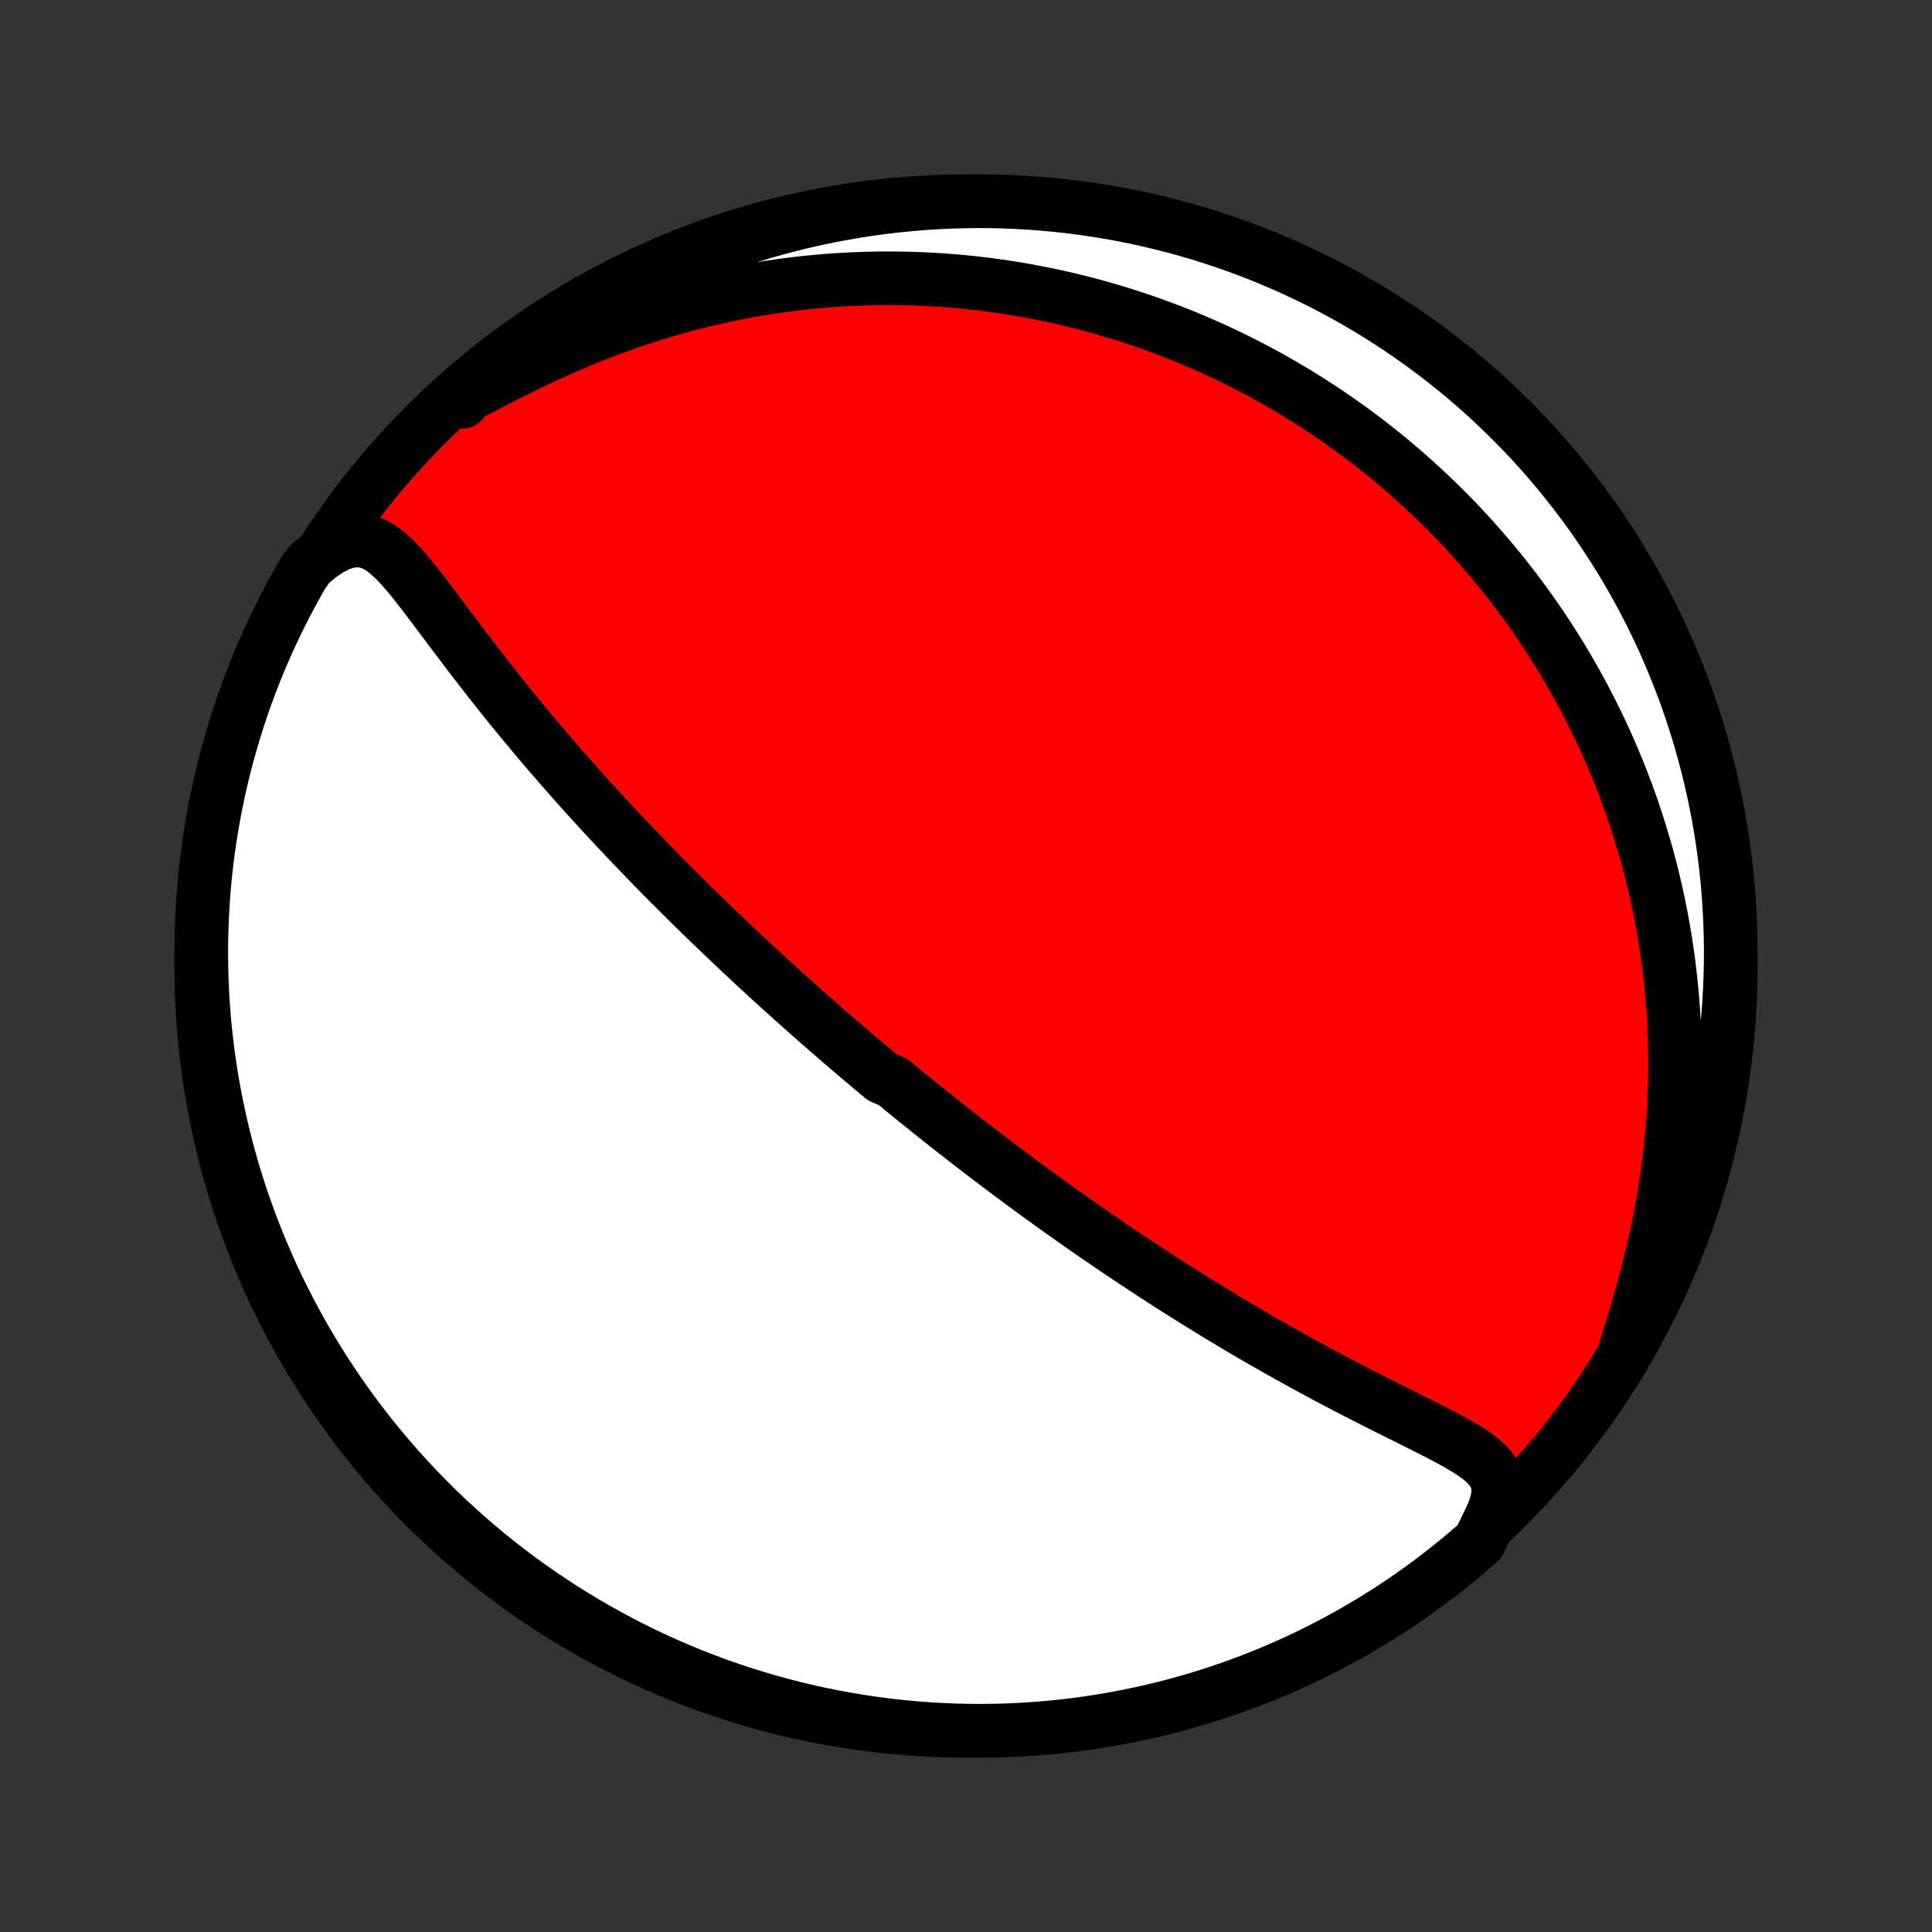 <?xml version="1.0" encoding="utf-8" standalone="no"?>
<!DOCTYPE svg PUBLIC "-//W3C//DTD SVG 1.1//EN"
  "http://www.w3.org/Graphics/SVG/1.1/DTD/svg11.dtd">
<!-- Created with matplotlib (http://matplotlib.org/) -->
<svg height="72pt" version="1.1" viewBox="0 0 72 72" width="72pt" xmlns="http://www.w3.org/2000/svg" xmlns:xlink="http://www.w3.org/1999/xlink">
 <rect x="0" y="0" width="72" height="72" fill="#333333" stroke="none"/>
 <defs>
  <style type="text/css">
*{stroke-linecap:butt;stroke-linejoin:round;}
  </style>
 </defs>
 <g id="figure_1">
  <g id="patch_1">
   <path d="
M0 72
L72 72
L72 0
L0 0
z
" style="fill:none;"/>
  </g>
  <g id="axes_1">
   <g id="PatchCollection_1">
    <defs>
     <path d="
M36 -7.5
C43.558 -7.5 50.808 -10.503 56.153 -15.848
C61.497 -21.192 64.5 -28.442 64.5 -36
C64.5 -43.558 61.497 -50.808 56.153 -56.153
C50.808 -61.497 43.558 -64.5 36 -64.5
C28.442 -64.5 21.192 -61.497 15.848 -56.153
C10.503 -50.808 7.5 -43.558 7.5 -36
C7.5 -28.442 10.503 -21.192 15.848 -15.848
C21.192 -10.503 28.442 -7.5 36 -7.5
z
" id="C0_0_a811fe30f3"/>
     <path d="
M55.475 -15.25
L55.663 -15.656
L55.787 -16.035
L55.84 -16.38
L55.822 -16.69
L55.737 -16.965
L55.594 -17.21
L55.403 -17.431
L55.175 -17.634
L54.918 -17.824
L54.639 -18.004
L54.343 -18.179
L54.035 -18.349
L53.718 -18.517
L53.394 -18.684
L53.064 -18.851
L52.731 -19.018
L52.395 -19.185
L52.057 -19.353
L51.718 -19.523
L51.379 -19.693
L51.04 -19.865
L50.701 -20.037
L50.364 -20.211
L50.028 -20.386
L49.694 -20.561
L49.362 -20.738
L49.032 -20.915
L48.704 -21.093
L48.379 -21.272
L48.056 -21.451
L47.736 -21.63
L47.419 -21.81
L47.105 -21.989
L46.793 -22.169
L46.485 -22.349
L46.18 -22.529
L45.878 -22.709
L45.58 -22.888
L45.284 -23.067
L44.992 -23.246
L44.703 -23.424
L44.417 -23.602
L44.134 -23.78
L43.854 -23.957
L43.578 -24.133
L43.304 -24.309
L43.033 -24.484
L42.766 -24.659
L42.501 -24.833
L42.24 -25.006
L41.981 -25.178
L41.725 -25.35
L41.471 -25.522
L41.221 -25.692
L40.973 -25.862
L40.727 -26.031
L40.484 -26.2
L40.244 -26.367
L40.006 -26.535
L39.77 -26.701
L39.536 -26.867
L39.305 -27.032
L39.076 -27.197
L38.849 -27.361
L38.624 -27.525
L38.401 -27.688
L38.179 -27.851
L37.96 -28.013
L37.742 -28.175
L37.526 -28.336
L37.312 -28.497
L37.099 -28.657
L36.887 -28.817
L36.677 -28.977
L36.469 -29.137
L36.262 -29.296
L36.056 -29.456
L35.851 -29.615
L35.648 -29.773
L35.445 -29.932
L35.244 -30.091
L35.043 -30.25
L34.844 -30.408
L34.645 -30.567
L34.447 -30.726
L34.25 -30.885
L34.054 -31.044
L33.858 -31.203
L33.663 -31.362
L33.469 -31.522
L33.275 -31.682
L32.888 -31.843
L32.695 -32.003
L32.502 -32.164
L32.31 -32.326
L32.118 -32.488
L31.926 -32.651
L31.734 -32.814
L31.543 -32.978
L31.351 -33.143
L31.159 -33.308
L30.967 -33.475
L30.775 -33.642
L30.583 -33.809
L30.391 -33.978
L30.198 -34.148
L30.005 -34.319
L29.812 -34.491
L29.618 -34.664
L29.424 -34.838
L29.229 -35.013
L29.034 -35.19
L28.838 -35.368
L28.642 -35.547
L28.445 -35.728
L28.247 -35.91
L28.049 -36.094
L27.85 -36.279
L27.65 -36.466
L27.449 -36.655
L27.247 -36.846
L27.045 -37.038
L26.841 -37.232
L26.637 -37.428
L26.431 -37.627
L26.224 -37.827
L26.017 -38.029
L25.808 -38.234
L25.598 -38.441
L25.387 -38.65
L25.175 -38.861
L24.962 -39.075
L24.747 -39.291
L24.532 -39.51
L24.315 -39.732
L24.097 -39.956
L23.878 -40.183
L23.657 -40.412
L23.436 -40.644
L23.213 -40.88
L22.989 -41.118
L22.764 -41.359
L22.537 -41.602
L22.31 -41.849
L22.082 -42.099
L21.852 -42.352
L21.622 -42.608
L21.391 -42.868
L21.159 -43.13
L20.926 -43.395
L20.693 -43.664
L20.459 -43.935
L20.224 -44.21
L19.99 -44.487
L19.754 -44.768
L19.519 -45.051
L19.284 -45.337
L19.048 -45.626
L18.813 -45.917
L18.578 -46.211
L18.344 -46.507
L18.11 -46.805
L17.877 -47.105
L17.644 -47.406
L17.413 -47.709
L17.183 -48.013
L16.953 -48.316
L16.725 -48.62
L16.498 -48.923
L16.272 -49.225
L16.047 -49.524
L15.822 -49.819
L15.598 -50.11
L15.373 -50.393
L15.146 -50.666
L14.916 -50.927
L14.682 -51.17
L14.439 -51.39
L14.186 -51.58
L13.918 -51.73
L13.631 -51.829
L13.323 -51.865
L12.993 -51.83
L12.644 -51.719
L12.279 -51.533
L11.904 -51.278
L11.531 -50.966
L11.279 -50.612
L11.036 -50.182
L10.8 -49.749
L10.571 -49.311
L10.35 -48.869
L10.137 -48.423
L9.932 -47.974
L9.735 -47.521
L9.546 -47.064
L9.365 -46.604
L9.192 -46.141
L9.027 -45.674
L8.871 -45.205
L8.723 -44.733
L8.583 -44.258
L8.451 -43.781
L8.328 -43.301
L8.213 -42.819
L8.107 -42.335
L8.009 -41.849
L7.92 -41.361
L7.839 -40.872
L7.767 -40.381
L7.703 -39.889
L7.648 -39.396
L7.602 -38.901
L7.564 -38.406
L7.535 -37.91
L7.515 -37.414
L7.503 -36.917
L7.5 -36.419
L7.506 -35.922
L7.52 -35.425
L7.543 -34.928
L7.575 -34.431
L7.615 -33.934
L7.664 -33.438
L7.722 -32.943
L7.788 -32.449
L7.863 -31.956
L7.947 -31.465
L8.039 -30.974
L8.139 -30.485
L8.248 -29.998
L8.366 -29.513
L8.491 -29.03
L8.626 -28.548
L8.768 -28.069
L8.919 -27.593
L9.078 -27.119
L9.246 -26.648
L9.421 -26.179
L9.605 -25.714
L9.796 -25.252
L9.996 -24.792
L10.203 -24.337
L10.419 -23.885
L10.642 -23.436
L10.873 -22.992
L11.111 -22.551
L11.357 -22.115
L11.611 -21.683
L11.872 -21.255
L12.14 -20.831
L12.416 -20.413
L12.699 -19.998
L12.989 -19.589
L13.286 -19.185
L13.59 -18.786
L13.9 -18.392
L14.218 -18.004
L14.542 -17.621
L14.873 -17.244
L15.21 -16.872
L15.553 -16.506
L15.903 -16.146
L16.258 -15.792
L16.62 -15.445
L16.988 -15.103
L17.361 -14.768
L17.74 -14.44
L18.125 -14.118
L18.515 -13.802
L18.911 -13.494
L19.311 -13.192
L19.717 -12.897
L20.128 -12.61
L20.543 -12.329
L20.963 -12.056
L21.388 -11.789
L21.818 -11.531
L22.251 -11.279
L22.689 -11.036
L23.131 -10.8
L23.576 -10.571
L24.026 -10.35
L24.479 -10.137
L24.936 -9.932
L25.396 -9.735
L25.859 -9.546
L26.326 -9.365
L26.795 -9.192
L27.267 -9.027
L27.742 -8.871
L28.219 -8.723
L28.699 -8.583
L29.181 -8.451
L29.665 -8.328
L30.151 -8.213
L30.639 -8.107
L31.128 -8.009
L31.619 -7.92
L32.111 -7.839
L32.604 -7.767
L33.099 -7.703
L33.594 -7.648
L34.09 -7.602
L34.586 -7.564
L35.083 -7.535
L35.581 -7.515
L36.078 -7.503
L36.575 -7.5
L37.072 -7.506
L37.569 -7.52
L38.066 -7.543
L38.562 -7.575
L39.057 -7.615
L39.551 -7.664
L40.044 -7.722
L40.535 -7.788
L41.026 -7.863
L41.515 -7.947
L42.002 -8.039
L42.487 -8.139
L42.97 -8.248
L43.452 -8.366
L43.931 -8.491
L44.407 -8.626
L44.881 -8.768
L45.352 -8.919
L45.821 -9.078
L46.286 -9.246
L46.748 -9.421
L47.208 -9.605
L47.663 -9.796
L48.115 -9.996
L48.564 -10.203
L49.008 -10.419
L49.449 -10.642
L49.885 -10.873
L50.318 -11.111
L50.745 -11.357
L51.169 -11.611
L51.587 -11.872
L52.002 -12.14
L52.411 -12.416
L52.815 -12.699
L53.214 -12.989
L53.608 -13.286
L53.996 -13.59
L54.379 -13.9
L54.757 -14.218
L55.128 -14.542
z
" id="C0_1_5a18966b4e"/>
     <path d="
M60.473 -21.398
L60.634 -21.926
L60.801 -22.47
L60.969 -23.027
L61.133 -23.594
L61.292 -24.169
L61.444 -24.748
L61.586 -25.33
L61.718 -25.915
L61.84 -26.5
L61.95 -27.085
L62.048 -27.669
L62.135 -28.25
L62.211 -28.829
L62.274 -29.404
L62.326 -29.976
L62.367 -30.542
L62.396 -31.104
L62.415 -31.66
L62.423 -32.21
L62.421 -32.755
L62.409 -33.293
L62.387 -33.824
L62.356 -34.348
L62.316 -34.866
L62.268 -35.376
L62.211 -35.879
L62.147 -36.375
L62.074 -36.864
L61.995 -37.345
L61.909 -37.818
L61.816 -38.284
L61.717 -38.743
L61.612 -39.194
L61.501 -39.638
L61.385 -40.075
L61.263 -40.504
L61.136 -40.926
L61.005 -41.341
L60.87 -41.749
L60.73 -42.15
L60.586 -42.544
L60.438 -42.932
L60.286 -43.313
L60.131 -43.687
L59.972 -44.055
L59.811 -44.417
L59.646 -44.773
L59.478 -45.123
L59.307 -45.467
L59.134 -45.805
L58.958 -46.138
L58.78 -46.465
L58.599 -46.787
L58.416 -47.103
L58.231 -47.415
L58.044 -47.721
L57.854 -48.022
L57.662 -48.319
L57.469 -48.611
L57.273 -48.899
L57.076 -49.182
L56.877 -49.46
L56.675 -49.735
L56.473 -50.005
L56.268 -50.271
L56.062 -50.534
L55.853 -50.792
L55.643 -51.047
L55.432 -51.298
L55.218 -51.545
L55.003 -51.789
L54.786 -52.03
L54.568 -52.267
L54.347 -52.501
L54.125 -52.731
L53.901 -52.959
L53.675 -53.184
L53.447 -53.405
L53.218 -53.624
L52.986 -53.84
L52.753 -54.052
L52.518 -54.262
L52.28 -54.47
L52.041 -54.675
L51.799 -54.877
L51.556 -55.076
L51.31 -55.273
L51.062 -55.467
L50.812 -55.659
L50.559 -55.849
L50.304 -56.036
L50.046 -56.22
L49.786 -56.402
L49.523 -56.582
L49.258 -56.76
L48.99 -56.935
L48.719 -57.107
L48.446 -57.278
L48.169 -57.446
L47.889 -57.612
L47.606 -57.775
L47.321 -57.936
L47.031 -58.094
L46.739 -58.251
L46.443 -58.404
L46.144 -58.556
L45.84 -58.704
L45.534 -58.85
L45.223 -58.994
L44.908 -59.135
L44.59 -59.273
L44.267 -59.409
L43.941 -59.542
L43.61 -59.672
L43.274 -59.798
L42.934 -59.922
L42.59 -60.043
L42.241 -60.16
L41.887 -60.275
L41.528 -60.385
L41.164 -60.492
L40.795 -60.596
L40.421 -60.695
L40.041 -60.791
L39.657 -60.882
L39.266 -60.97
L38.87 -61.052
L38.469 -61.13
L38.062 -61.204
L37.648 -61.272
L37.23 -61.335
L36.805 -61.393
L36.374 -61.445
L35.937 -61.491
L35.494 -61.531
L35.045 -61.564
L34.589 -61.591
L34.128 -61.611
L33.66 -61.624
L33.187 -61.629
L32.707 -61.627
L32.222 -61.616
L31.73 -61.597
L31.233 -61.569
L30.73 -61.533
L30.221 -61.487
L29.707 -61.431
L29.189 -61.366
L28.665 -61.29
L28.136 -61.204
L27.603 -61.107
L27.066 -60.999
L26.525 -60.879
L25.981 -60.749
L25.434 -60.606
L24.885 -60.452
L24.333 -60.285
L23.781 -60.107
L23.228 -59.917
L22.675 -59.716
L22.123 -59.503
L21.573 -59.279
L21.025 -59.045
L20.481 -58.801
L19.942 -58.549
L19.409 -58.291
L18.884 -58.029
L18.369 -57.766
L17.867 -57.506
L17.38 -57.255
L17.212 -57.02
L17.589 -57.43
L17.971 -57.755
L18.359 -58.073
L18.752 -58.384
L19.151 -58.688
L19.555 -58.986
L19.963 -59.277
L20.377 -59.56
L20.795 -59.836
L21.218 -60.105
L21.646 -60.367
L22.078 -60.621
L22.514 -60.868
L22.954 -61.107
L23.398 -61.339
L23.846 -61.563
L24.298 -61.779
L24.754 -61.987
L25.212 -62.187
L25.674 -62.38
L26.14 -62.564
L26.608 -62.74
L27.079 -62.908
L27.552 -63.068
L28.029 -63.219
L28.508 -63.363
L28.989 -63.498
L29.472 -63.624
L29.957 -63.742
L30.444 -63.852
L30.933 -63.953
L31.423 -64.046
L31.915 -64.13
L32.407 -64.206
L32.901 -64.273
L33.396 -64.331
L33.892 -64.381
L34.388 -64.422
L34.885 -64.454
L35.382 -64.478
L35.88 -64.493
L36.377 -64.5
L36.874 -64.498
L37.371 -64.487
L37.868 -64.467
L38.364 -64.439
L38.859 -64.402
L39.354 -64.356
L39.847 -64.302
L40.34 -64.239
L40.831 -64.168
L41.32 -64.088
L41.808 -63.999
L42.294 -63.902
L42.778 -63.796
L43.26 -63.682
L43.74 -63.56
L44.218 -63.429
L44.693 -63.29
L45.165 -63.142
L45.635 -62.986
L46.101 -62.822
L46.565 -62.65
L47.025 -62.47
L47.482 -62.281
L47.935 -62.085
L48.385 -61.88
L48.831 -61.668
L49.274 -61.448
L49.712 -61.22
L50.146 -60.985
L50.575 -60.742
L51.001 -60.491
L51.421 -60.233
L51.837 -59.967
L52.248 -59.695
L52.654 -59.415
L53.056 -59.127
L53.451 -58.833
L53.842 -58.532
L54.227 -58.224
L54.607 -57.909
L54.981 -57.588
L55.349 -57.26
L55.711 -56.925
L56.067 -56.584
L56.417 -56.237
L56.761 -55.884
L57.099 -55.525
L57.43 -55.159
L57.755 -54.788
L58.073 -54.411
L58.384 -54.029
L58.688 -53.641
L58.986 -53.248
L59.277 -52.849
L59.56 -52.445
L59.836 -52.037
L60.105 -51.623
L60.367 -51.205
L60.621 -50.782
L60.868 -50.354
L61.107 -49.922
L61.339 -49.486
L61.563 -49.046
L61.779 -48.602
L61.987 -48.154
L62.187 -47.702
L62.38 -47.246
L62.564 -46.788
L62.74 -46.326
L62.908 -45.861
L63.068 -45.392
L63.219 -44.921
L63.363 -44.447
L63.498 -43.971
L63.624 -43.492
L63.742 -43.011
L63.852 -42.528
L63.953 -42.043
L64.046 -41.556
L64.13 -41.067
L64.206 -40.577
L64.273 -40.086
L64.331 -39.593
L64.381 -39.099
L64.422 -38.604
L64.454 -38.108
L64.478 -37.612
L64.493 -37.115
L64.5 -36.618
L64.498 -36.12
L64.487 -35.623
L64.467 -35.126
L64.439 -34.629
L64.402 -34.132
L64.356 -33.636
L64.302 -33.141
L64.239 -32.646
L64.168 -32.153
L64.088 -31.66
L63.999 -31.169
L63.902 -30.68
L63.796 -30.192
L63.682 -29.706
L63.56 -29.222
L63.429 -28.74
L63.29 -28.26
L63.142 -27.782
L62.986 -27.308
L62.822 -26.835
L62.65 -26.366
L62.47 -25.899
L62.281 -25.435
L62.085 -24.975
L61.88 -24.518
L61.668 -24.064
L61.448 -23.615
L61.22 -23.169
L60.985 -22.726
L60.742 -22.288
z
" id="C0_2_33e1a7f5d5"/>
    </defs>
    <g clip-path="url(#p1bffca34e9)">
     <use style="fill:#ff0000;stroke:#000000;stroke-width:2.0;" x="0.0" xlink:href="#C0_0_a811fe30f3" y="72.0"/>
    </g>
    <g clip-path="url(#p1bffca34e9)">
     <use style="fill:#ffffff;stroke:#000000;stroke-width:2.0;" x="0.0" xlink:href="#C0_1_5a18966b4e" y="72.0"/>
    </g>
    <g clip-path="url(#p1bffca34e9)">
     <use style="fill:#ffffff;stroke:#000000;stroke-width:2.0;" x="0.0" xlink:href="#C0_2_33e1a7f5d5" y="72.0"/>
    </g>
   </g>
  </g>
 </g>
 <defs>
  <clipPath id="p1bffca34e9">
   <rect height="72.0" width="72.0" x="0.0" y="0.0"/>
  </clipPath>
 </defs>
</svg>
